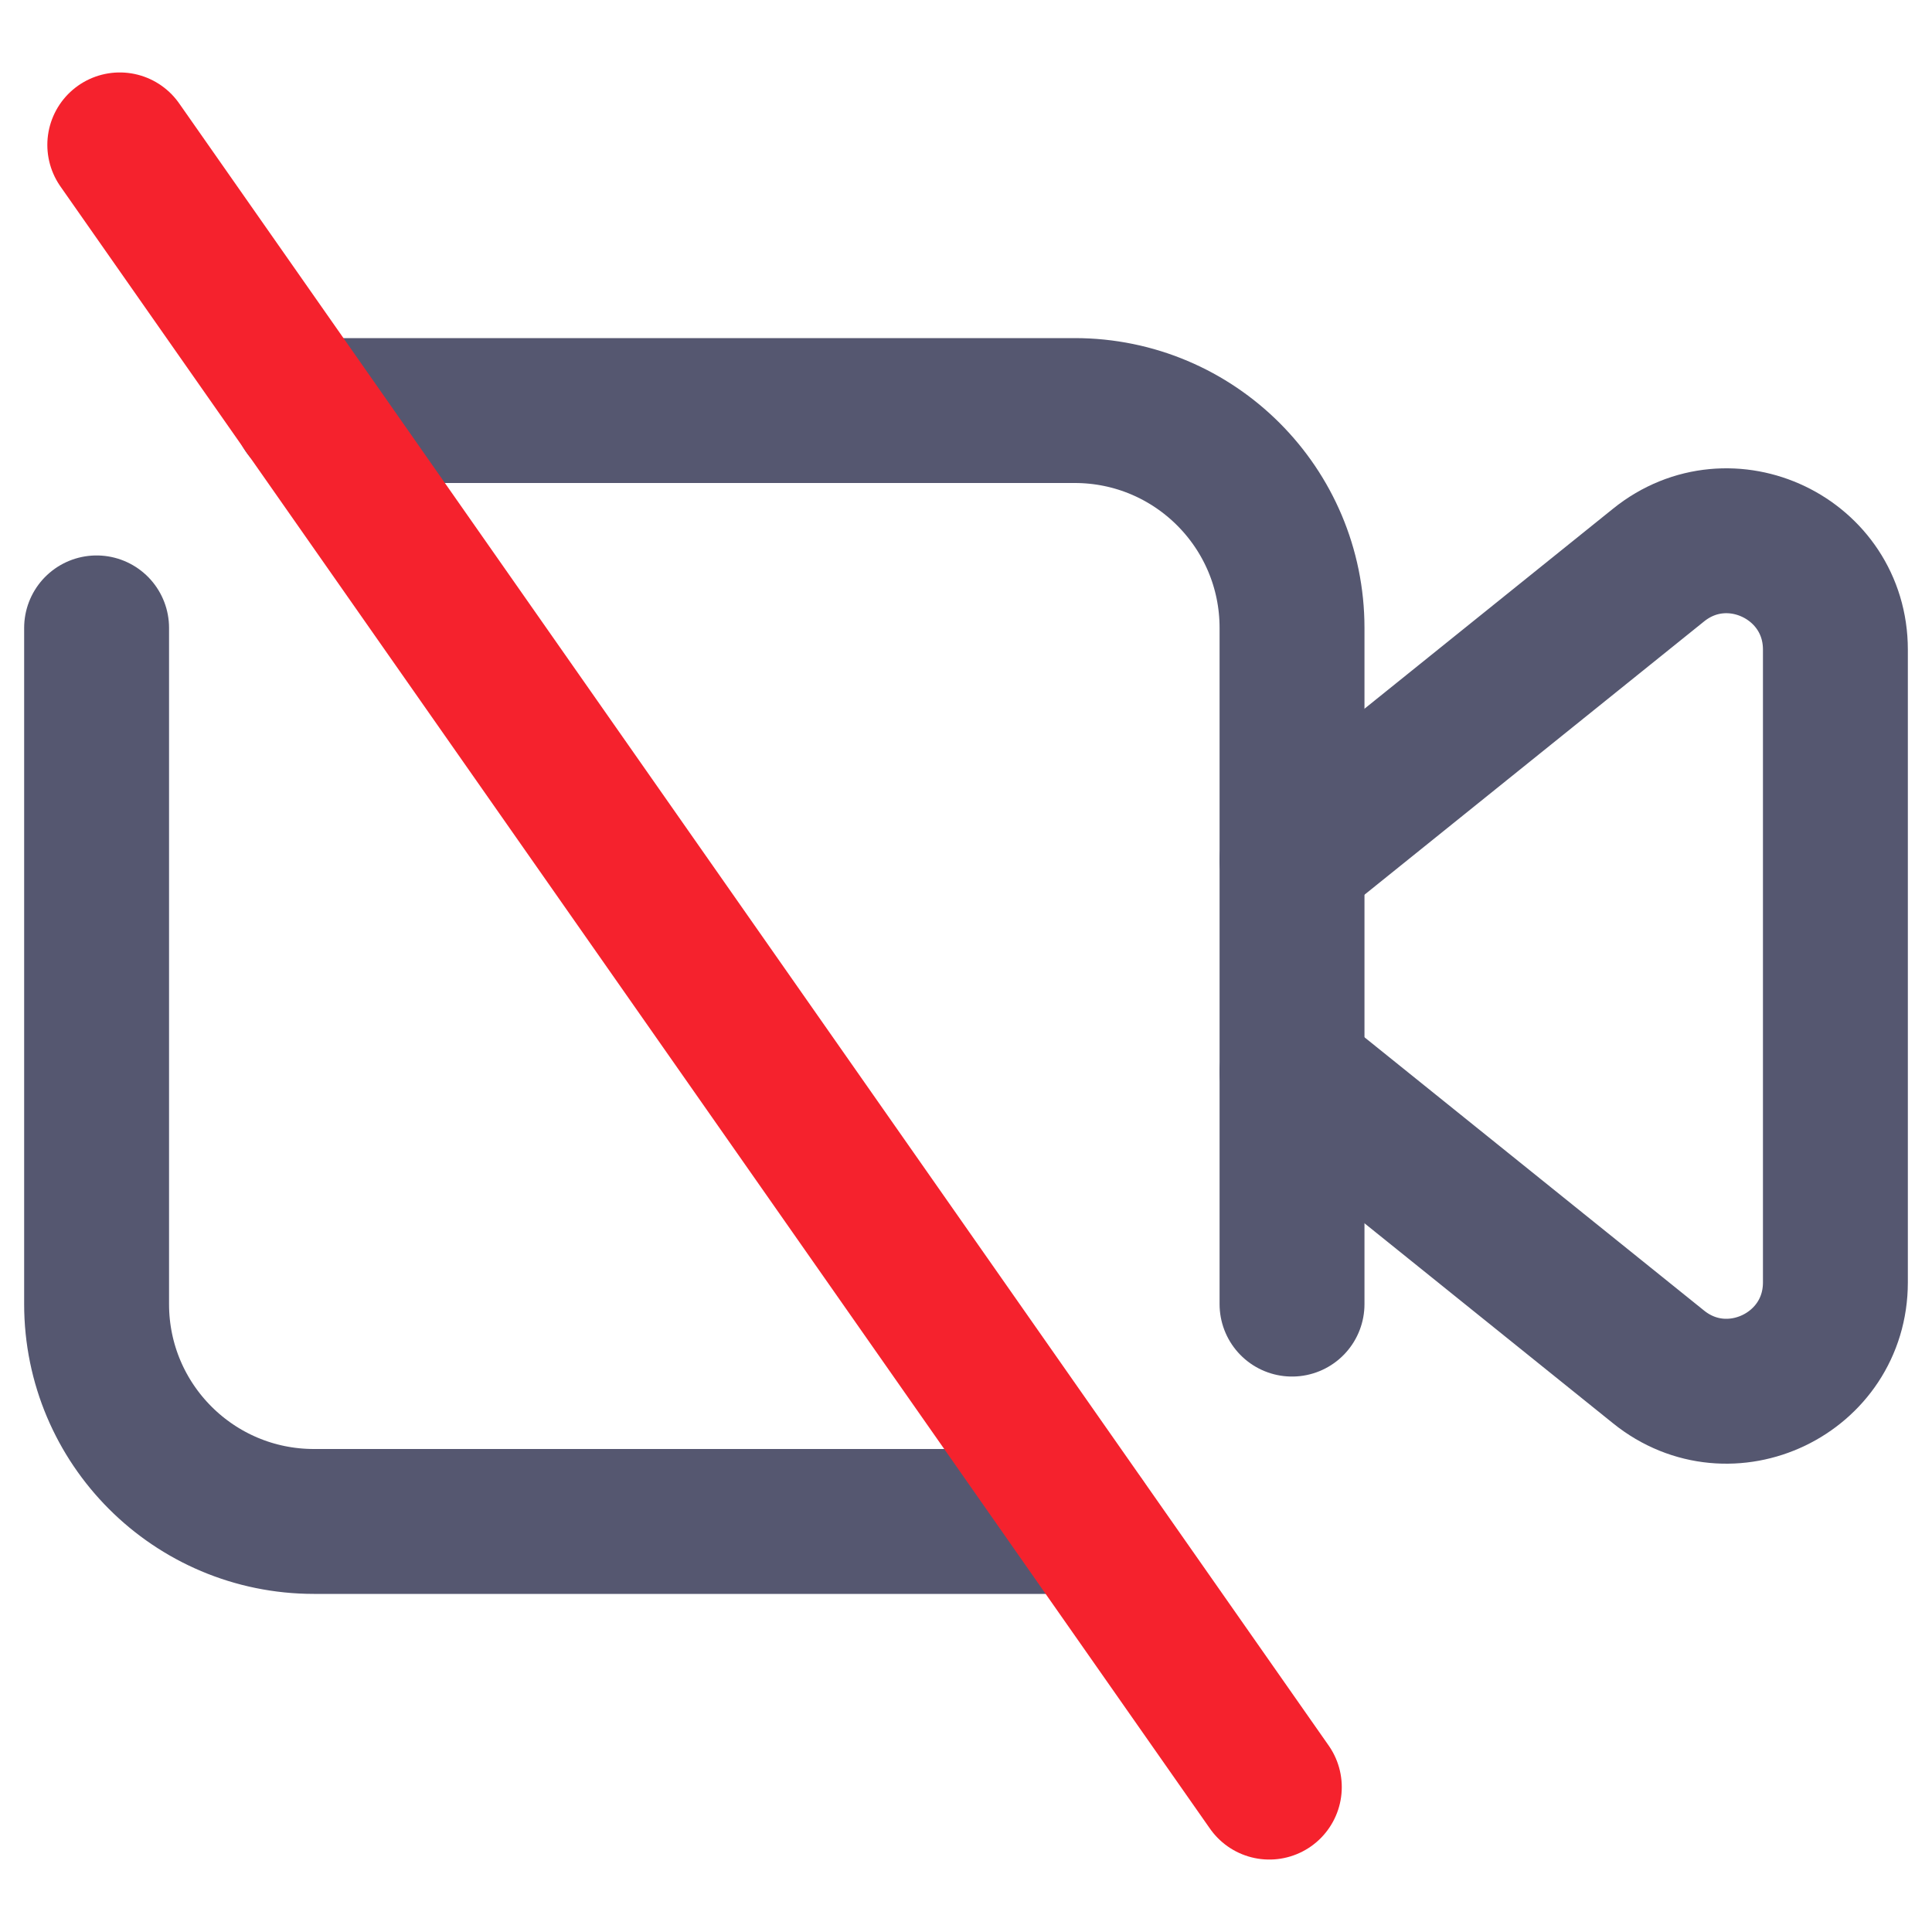 <svg width="20" height="20" viewBox="0 0 20 20" fill="none" xmlns="http://www.w3.org/2000/svg">
<path d="M11.212 15.75H3.25C2.007 15.75 1 14.743 1 13.5V6.5" stroke="#555770" stroke-width="1.5" stroke-linecap="round" stroke-linejoin="round"/>
<path d="M3.162 4.25H11.125C12.368 4.25 13.375 5.257 13.375 6.5V13.5" stroke="#555770" stroke-width="1.5" stroke-linecap="round" stroke-linejoin="round"/>
<path d="M13.375 11.097L17.17 14.151C17.906 14.744 19 14.22 19 13.275V6.725C19 5.78 17.906 5.256 17.17 5.849L13.375 8.903" stroke="#555770" stroke-width="1.5" stroke-linecap="round" stroke-linejoin="round"/>
<path d="M1.24 1.5L13.14 18.5" stroke="#F5222D" stroke-width="1.5" stroke-linecap="round" stroke-linejoin="round"/>
</svg>
